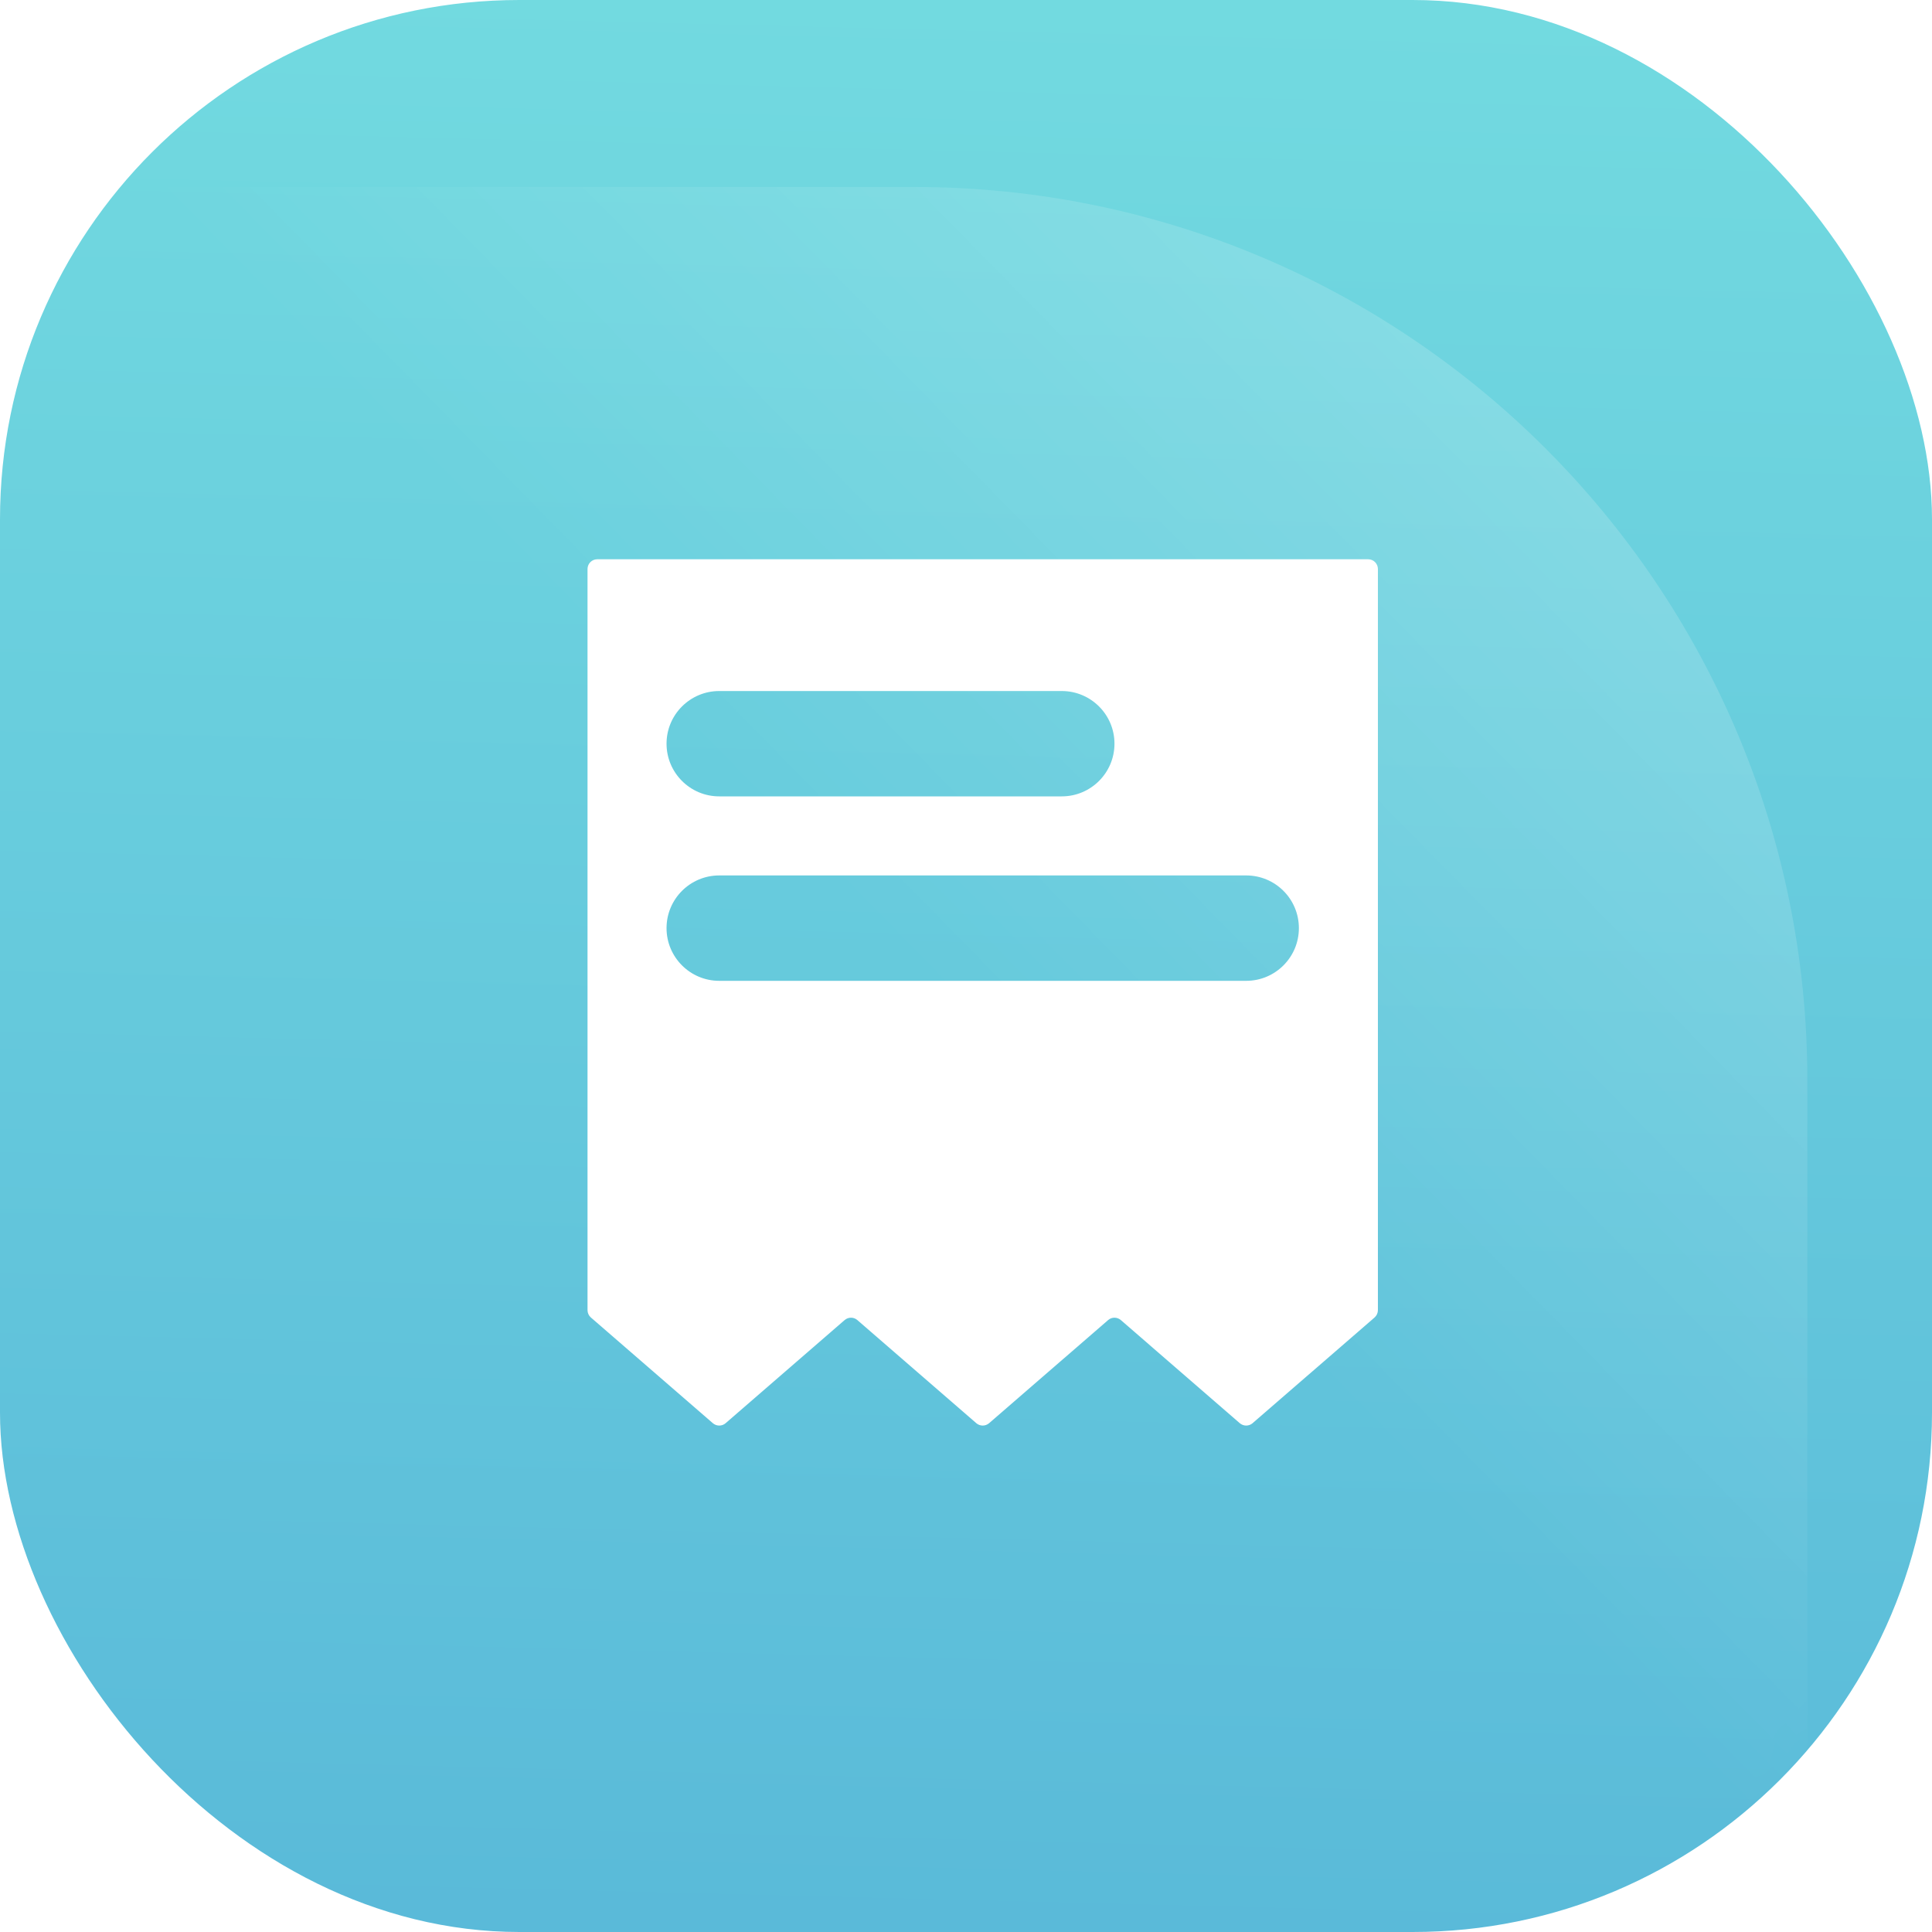 <svg width="40" height="40" viewBox="0 0 40 40" fill="none" xmlns="http://www.w3.org/2000/svg">
<rect width="40" height="40" rx="10.753" fill="url(#paint0_linear_3083_413)"/>
<mask id="mask0_3083_413" style="maskType:alpha" maskUnits="userSpaceOnUse" x="0" y="0" width="40" height="40">
<rect width="40" height="40" rx="10.753" fill="#E5E5E5"/>
</mask>
<g mask="url(#mask0_3083_413)">
</g>
<mask id="mask1_3083_413" style="maskType:alpha" maskUnits="userSpaceOnUse" x="0" y="0" width="40" height="40">
<rect width="40" height="40" rx="10.753" fill="url(#paint1_linear_3083_413)"/>
</mask>
<g mask="url(#mask1_3083_413)">
<path d="M37.419 22.366C37.419 12.151 29.139 3.871 18.925 3.871H0.43V40.86H37.419V22.366Z" fill="url(#paint2_linear_3083_413)"/>
</g>
<g filter="url(#filter0_d_3083_413)">
<path fill-rule="evenodd" clip-rule="evenodd" d="M28.177 26.773V11.43C28.177 11.318 28.087 11.228 27.976 11.228H12.014C11.903 11.228 11.813 11.318 11.813 11.43V26.773C11.813 26.832 11.838 26.887 11.882 26.926L14.408 29.115C14.484 29.18 14.597 29.18 14.672 29.115L17.136 26.98C17.212 26.914 17.324 26.914 17.4 26.98L19.863 29.115C19.939 29.18 20.051 29.18 20.127 29.115L22.591 26.98C22.666 26.914 22.779 26.914 22.855 26.98L25.318 29.115C25.394 29.18 25.506 29.18 25.582 29.115L28.108 26.926C28.152 26.887 28.177 26.832 28.177 26.773ZM13.449 15.046C13.449 14.444 13.938 13.956 14.54 13.956H21.632C22.234 13.956 22.723 14.444 22.723 15.046C22.723 15.649 22.234 16.137 21.632 16.137H14.54C13.938 16.137 13.449 15.649 13.449 15.046ZM14.54 17.774C13.938 17.774 13.449 18.262 13.449 18.865C13.449 19.467 13.938 19.956 14.54 19.956H25.45C26.053 19.956 26.541 19.467 26.541 18.865C26.541 18.262 26.053 17.774 25.45 17.774H14.54Z" fill="white"/>
</g>
<defs>
<filter id="filter0_d_3083_413" x="11.696" y="11.111" width="17.3" height="18.872" filterUnits="userSpaceOnUse" color-interpolation-filters="sRGB">
<feFlood flood-opacity="0" result="BackgroundImageFix"/>
<feColorMatrix in="SourceAlpha" type="matrix" values="0 0 0 0 0 0 0 0 0 0 0 0 0 0 0 0 0 0 127 0" result="hardAlpha"/>
<feOffset dx="0.351" dy="0.351"/>
<feGaussianBlur stdDeviation="0.234"/>
<feComposite in2="hardAlpha" operator="out"/>
<feColorMatrix type="matrix" values="0 0 0 0 0 0 0 0 0 0 0 0 0 0 0 0 0 0 0.05 0"/>
<feBlend mode="normal" in2="BackgroundImageFix" result="effect1_dropShadow_3083_413"/>
<feBlend mode="normal" in="SourceGraphic" in2="effect1_dropShadow_3083_413" result="shape"/>
</filter>
<linearGradient id="paint0_linear_3083_413" x1="20" y1="5.40276e-08" x2="18.187" y2="72.398" gradientUnits="userSpaceOnUse">
<stop stop-color="#72DAE0"/>
<stop offset="1" stop-color="#46A0D3"/>
</linearGradient>
<linearGradient id="paint1_linear_3083_413" x1="20" y1="0" x2="20" y2="40" gradientUnits="userSpaceOnUse">
<stop stop-color="#8886FF"/>
<stop offset="1" stop-color="#FFD55C"/>
</linearGradient>
<linearGradient id="paint2_linear_3083_413" x1="32.249" y1="9.638" x2="0.43" y2="40.86" gradientUnits="userSpaceOnUse">
<stop stop-color="white" stop-opacity="0.16"/>
<stop offset="0.375" stop-color="white" stop-opacity="0"/>
</linearGradient>
</defs>
</svg>
